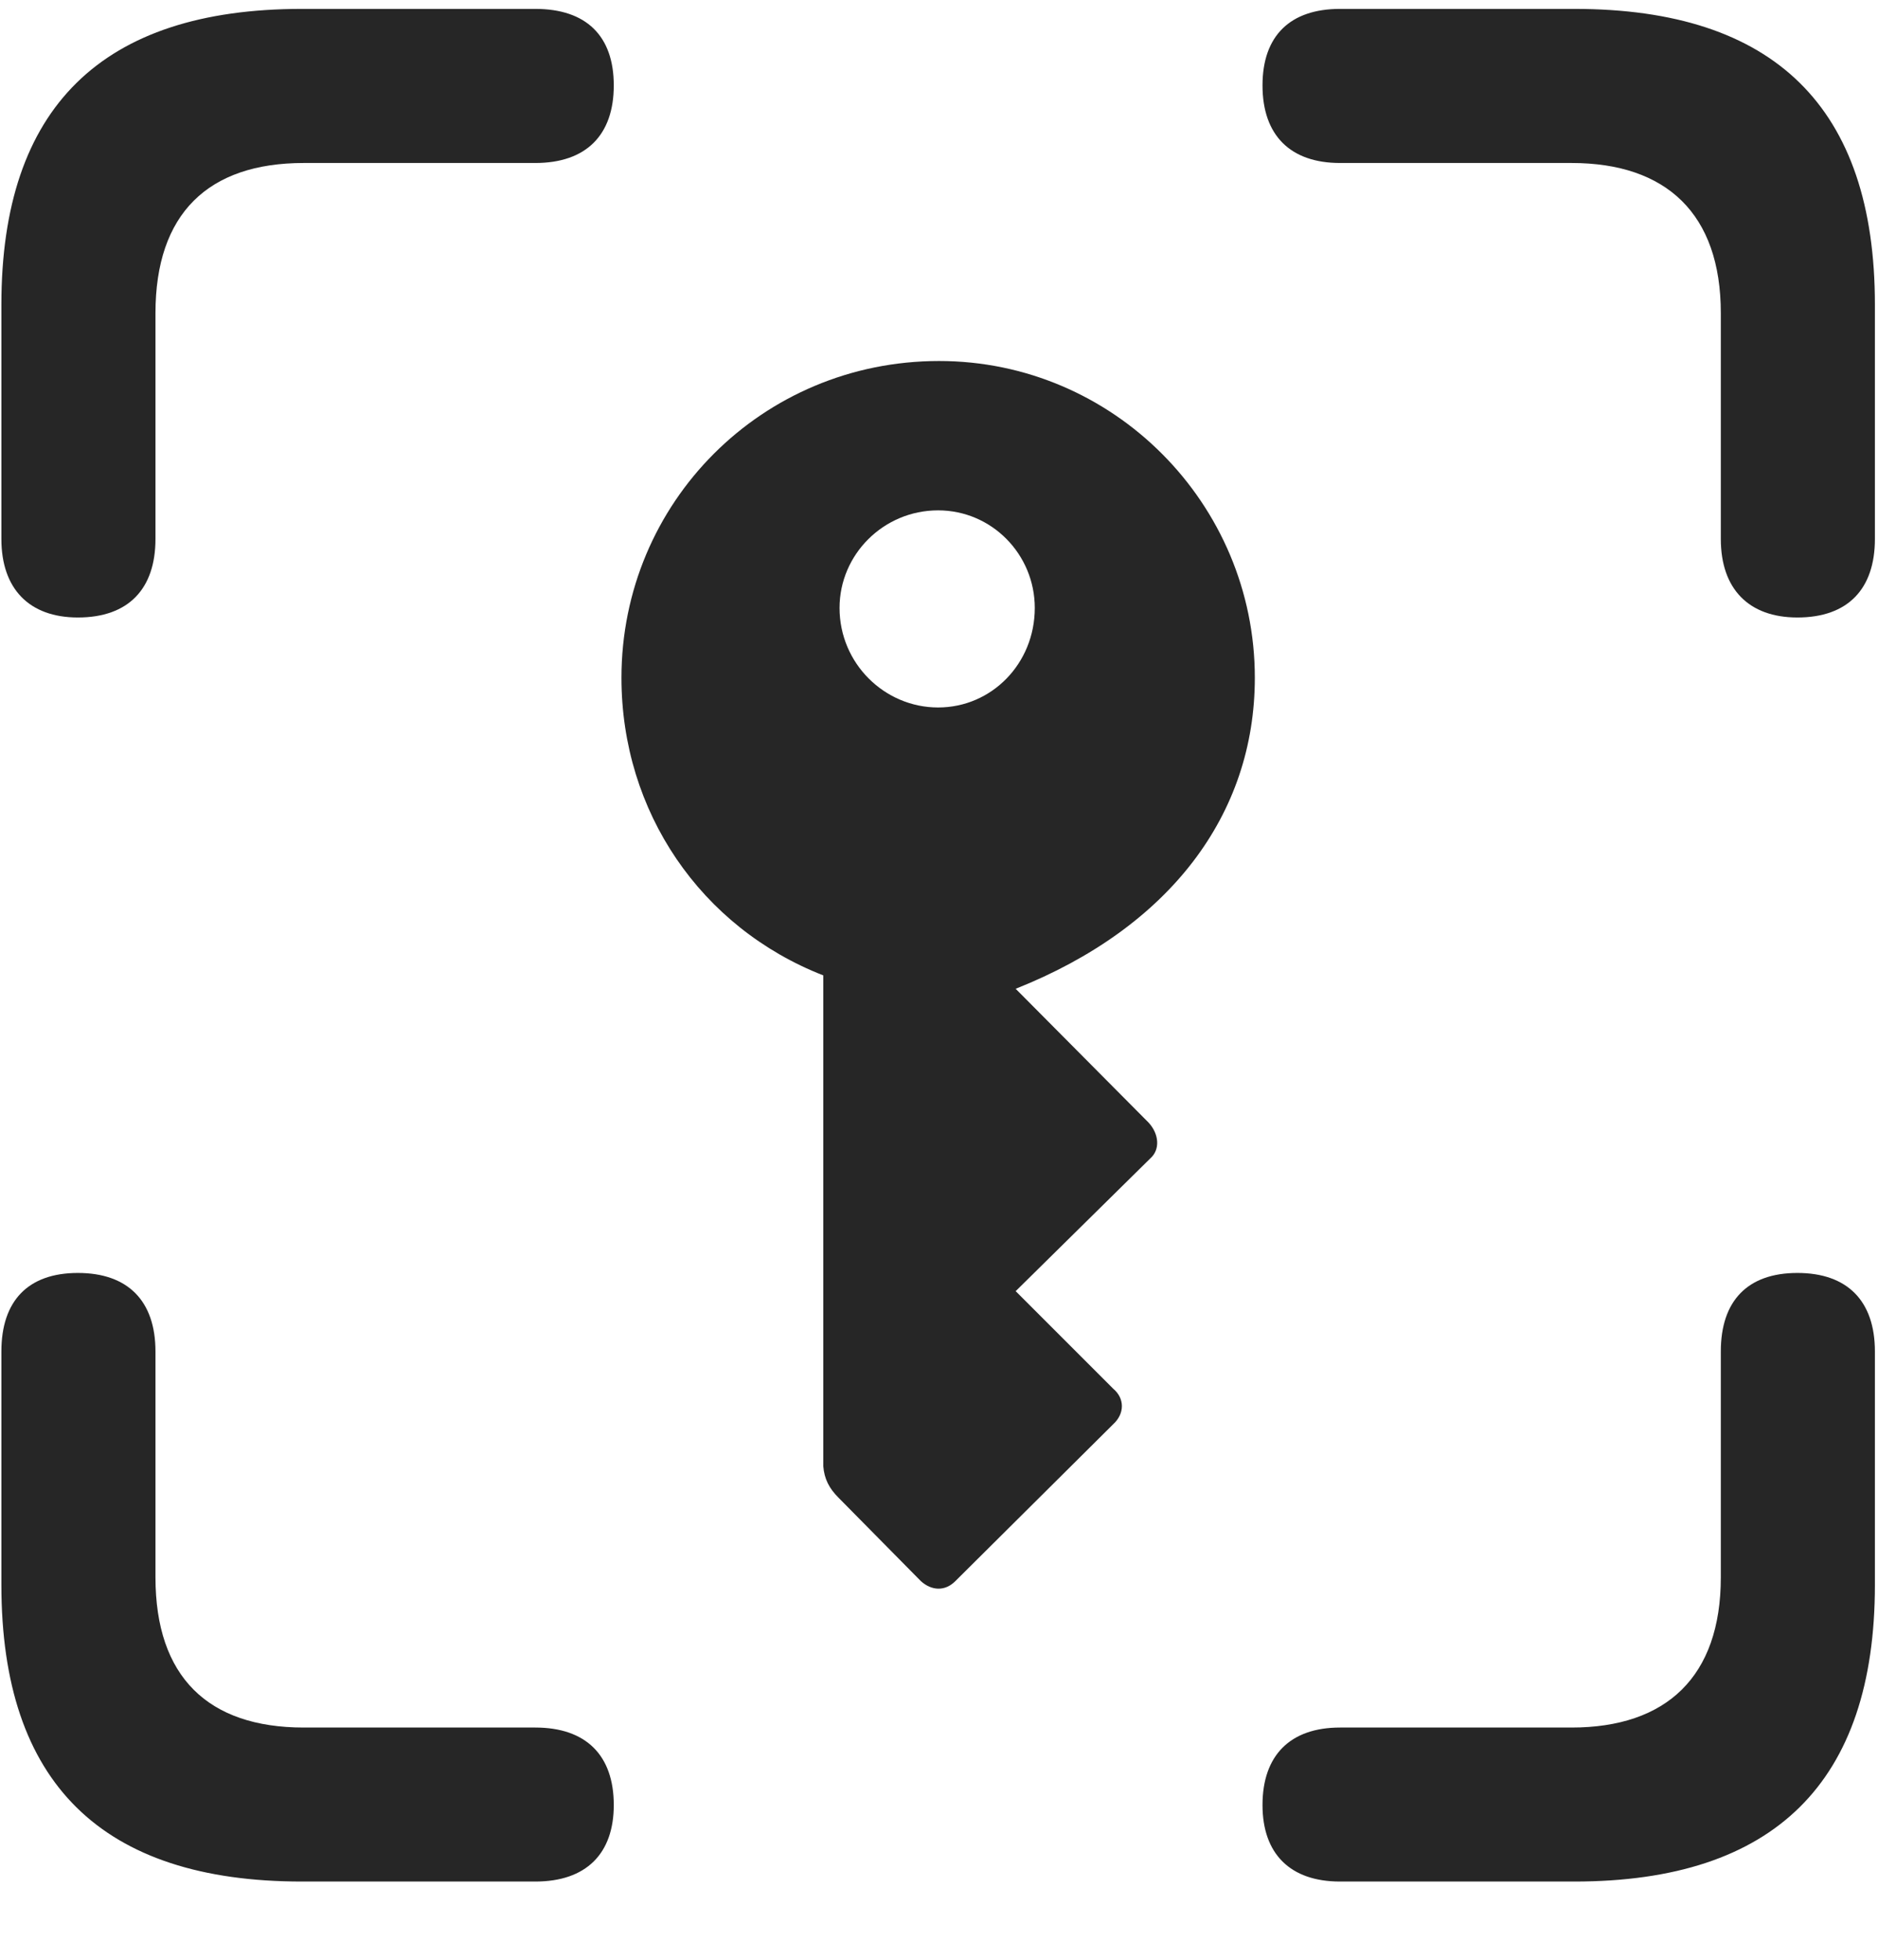 <svg width="23" height="24" viewBox="0 0 23 24" fill="none" xmlns="http://www.w3.org/2000/svg">
<g clip-path="url(#clip0_2207_18963)">
<path d="M0.954 7.562C1.575 7.562 1.904 7.21 1.904 6.601V3.835C1.904 2.617 2.548 1.996 3.72 1.996H6.556C7.177 1.996 7.517 1.656 7.517 1.046C7.517 0.437 7.177 0.109 6.556 0.109H3.697C1.247 0.109 0.017 1.316 0.017 3.73V6.601C0.017 7.21 0.357 7.562 0.954 7.562ZM22.013 7.562C22.634 7.562 22.962 7.21 22.962 6.601V3.73C22.962 1.316 21.732 0.109 19.282 0.109H16.411C15.802 0.109 15.462 0.437 15.462 1.046C15.462 1.656 15.802 1.996 16.411 1.996H19.247C20.407 1.996 21.075 2.617 21.075 3.835V6.601C21.075 7.21 21.415 7.562 22.013 7.562ZM3.697 23.042H6.556C7.177 23.042 7.517 22.703 7.517 22.105C7.517 21.496 7.177 21.156 6.556 21.156H3.72C2.548 21.156 1.904 20.535 1.904 19.316V16.55C1.904 15.929 1.564 15.589 0.954 15.589C0.345 15.589 0.017 15.929 0.017 16.55V19.41C0.017 21.835 1.247 23.042 3.697 23.042ZM16.411 23.042H19.282C21.732 23.042 22.962 21.824 22.962 19.41V16.55C22.962 15.929 22.622 15.589 22.013 15.589C21.404 15.589 21.075 15.929 21.075 16.55V19.316C21.075 20.535 20.407 21.156 19.247 21.156H16.411C15.802 21.156 15.462 21.496 15.462 22.105C15.462 22.703 15.802 23.042 16.411 23.042Z" fill="black" fill-opacity="0.85"/>
<path d="M11.501 4.421C9.333 4.421 7.611 6.156 7.611 8.3C7.611 9.941 8.583 11.359 10.083 11.945V17.956C10.095 18.109 10.153 18.226 10.271 18.343L11.278 19.363C11.407 19.48 11.572 19.492 11.7 19.363L13.634 17.441C13.775 17.312 13.775 17.125 13.634 17.007L12.439 15.812L14.091 14.183C14.208 14.078 14.197 13.89 14.068 13.749L12.439 12.109C14.325 11.359 15.368 9.976 15.368 8.3C15.368 6.167 13.634 4.421 11.501 4.421ZM11.489 6.25C12.146 6.25 12.673 6.789 12.673 7.445C12.673 8.125 12.146 8.664 11.489 8.664C10.833 8.664 10.282 8.125 10.282 7.445C10.282 6.789 10.822 6.25 11.489 6.25Z" fill="black" fill-opacity="0.85"/>
</g>
<defs>
<clipPath id="clip0_2207_18963">
<rect width="22.945" height="22.957" fill="white" transform="translate(0.017 0.085)"/>
</clipPath>
</defs>
</svg>
